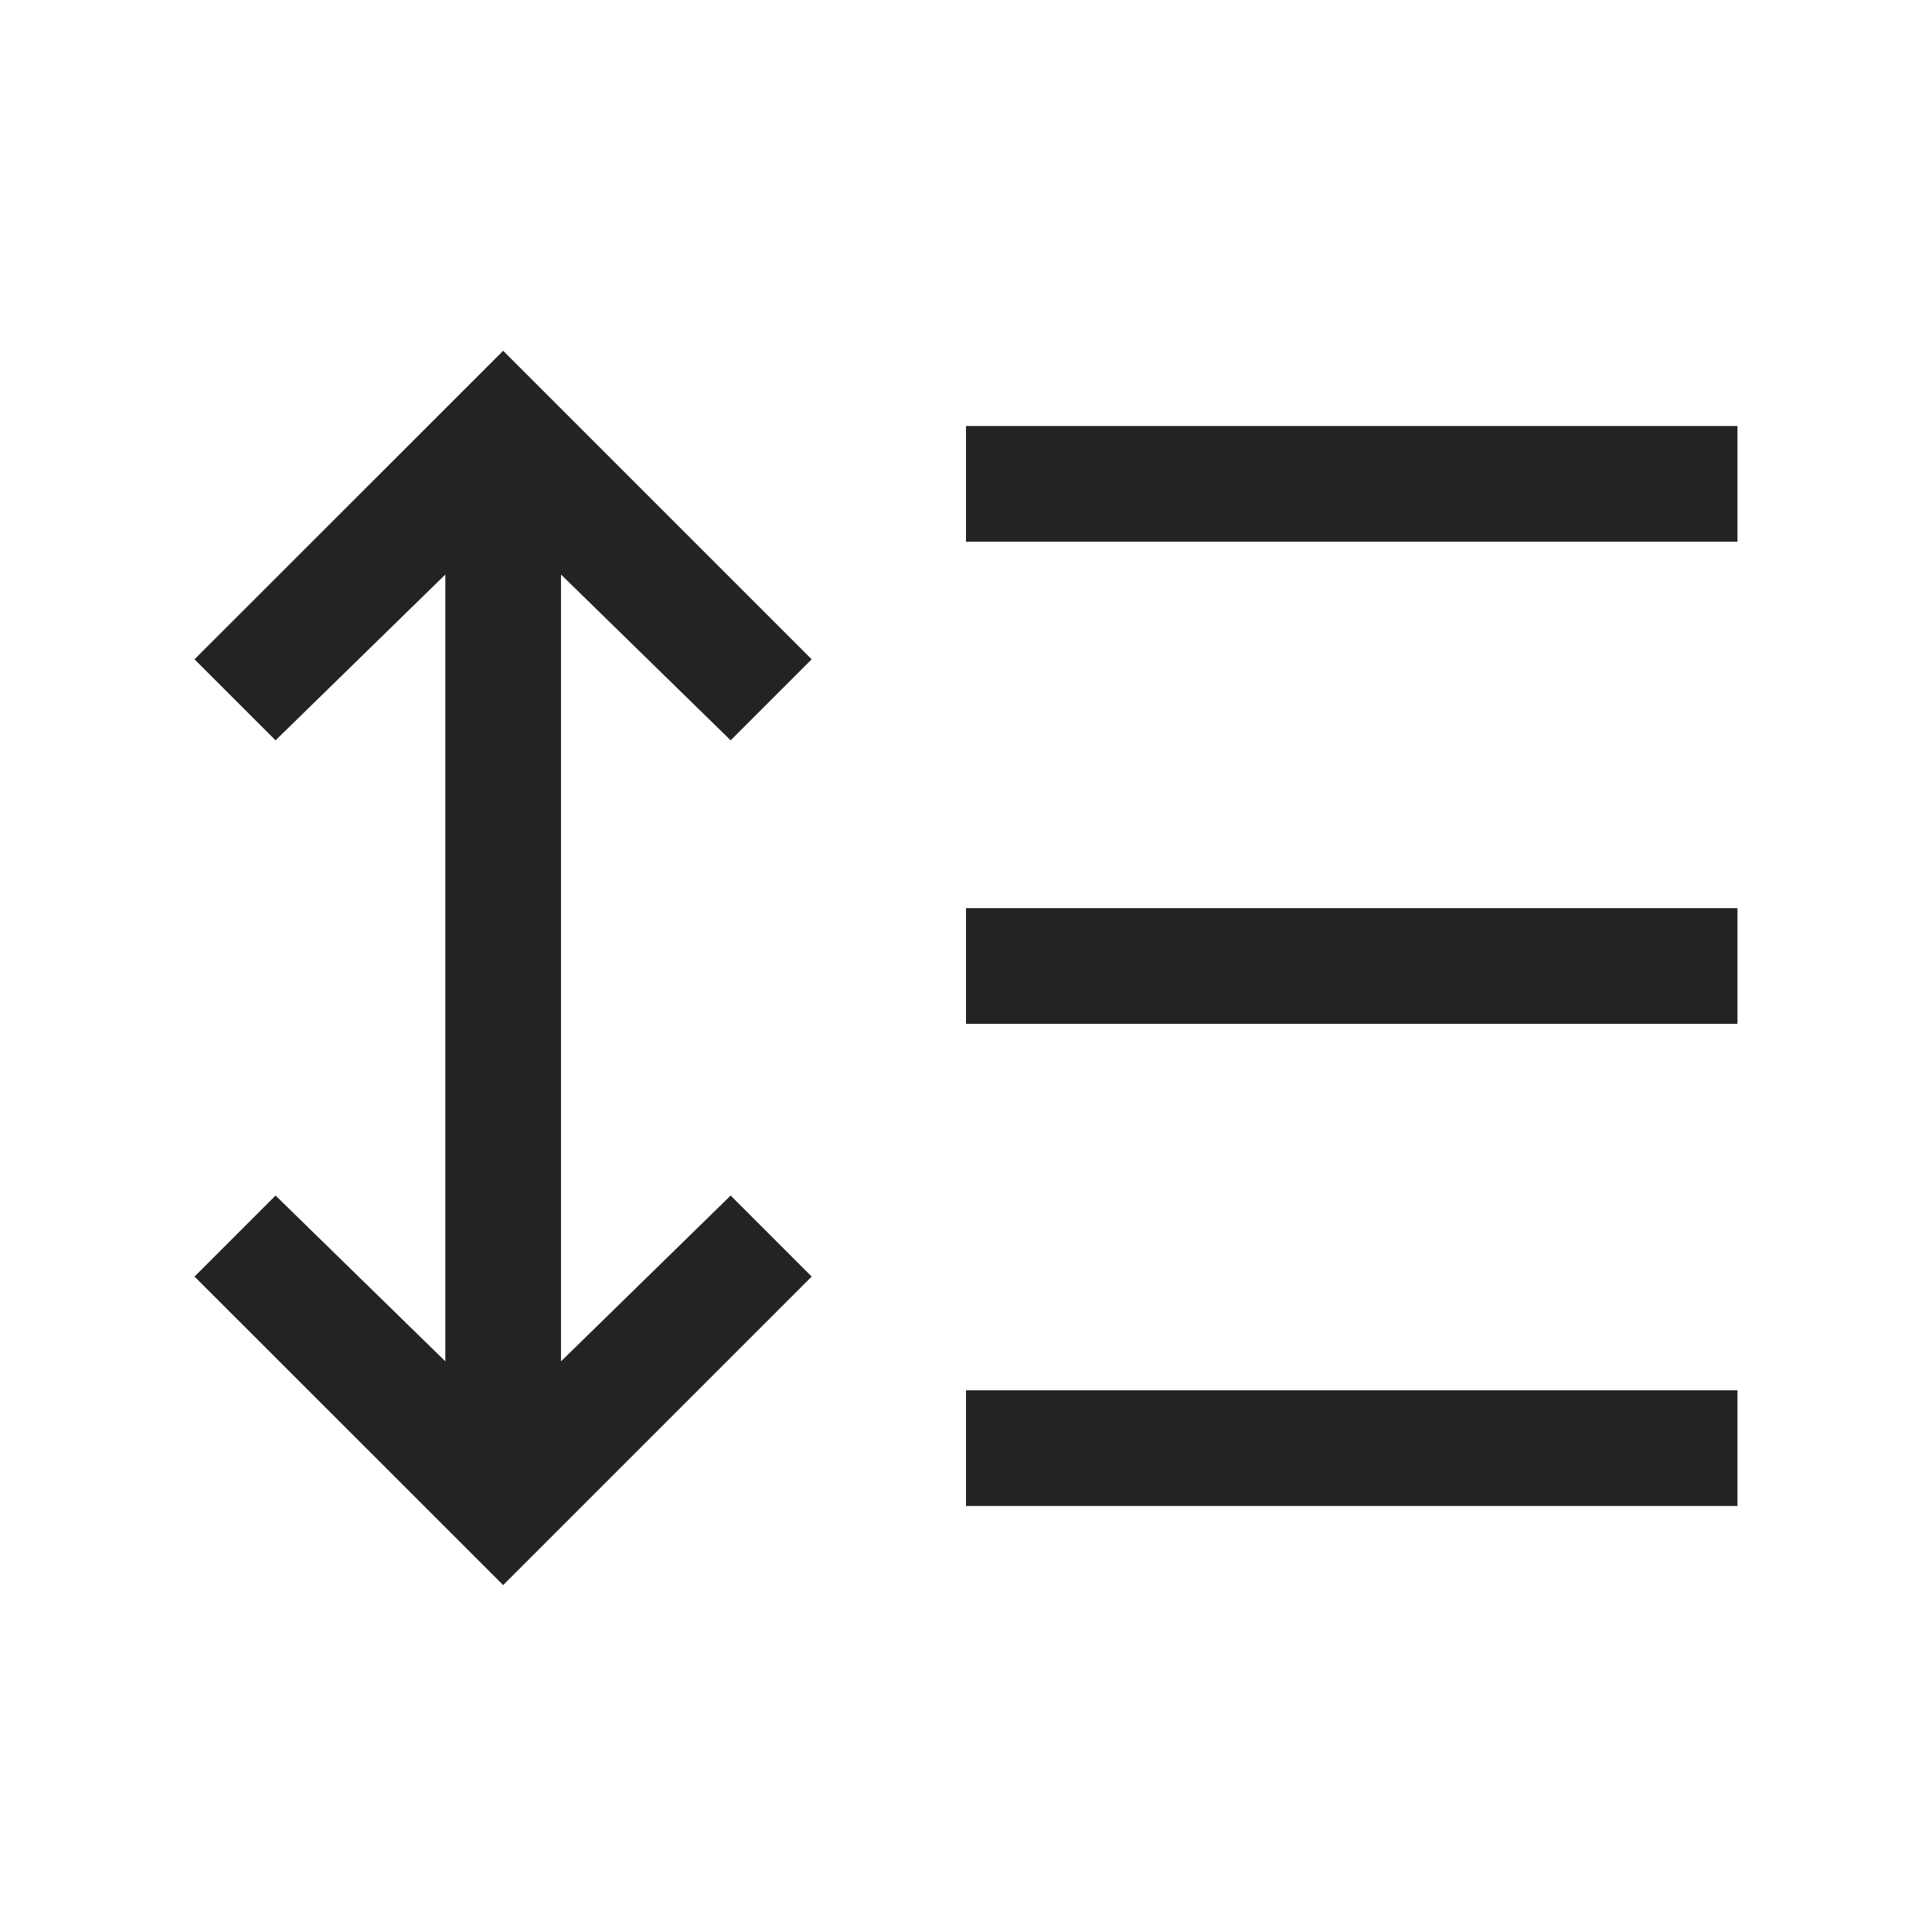 <svg width="16" height="16" viewBox="0 0 16 16" fill="none" xmlns="http://www.w3.org/2000/svg">
<path d="M4.167 13.127L1.611 10.572L2.282 9.901L3.688 11.274V4.758L2.282 6.131L1.611 5.46L4.167 2.905L6.722 5.46L6.051 6.131L4.646 4.758V11.274L6.051 9.901L6.722 10.572L4.167 13.127ZM8 12.472V11.514H14.389V12.472H8ZM8 8.479V7.521H14.389V8.479H8ZM8 4.486V3.528H14.389V4.486H8Z" fill="#232323"/>
</svg>
